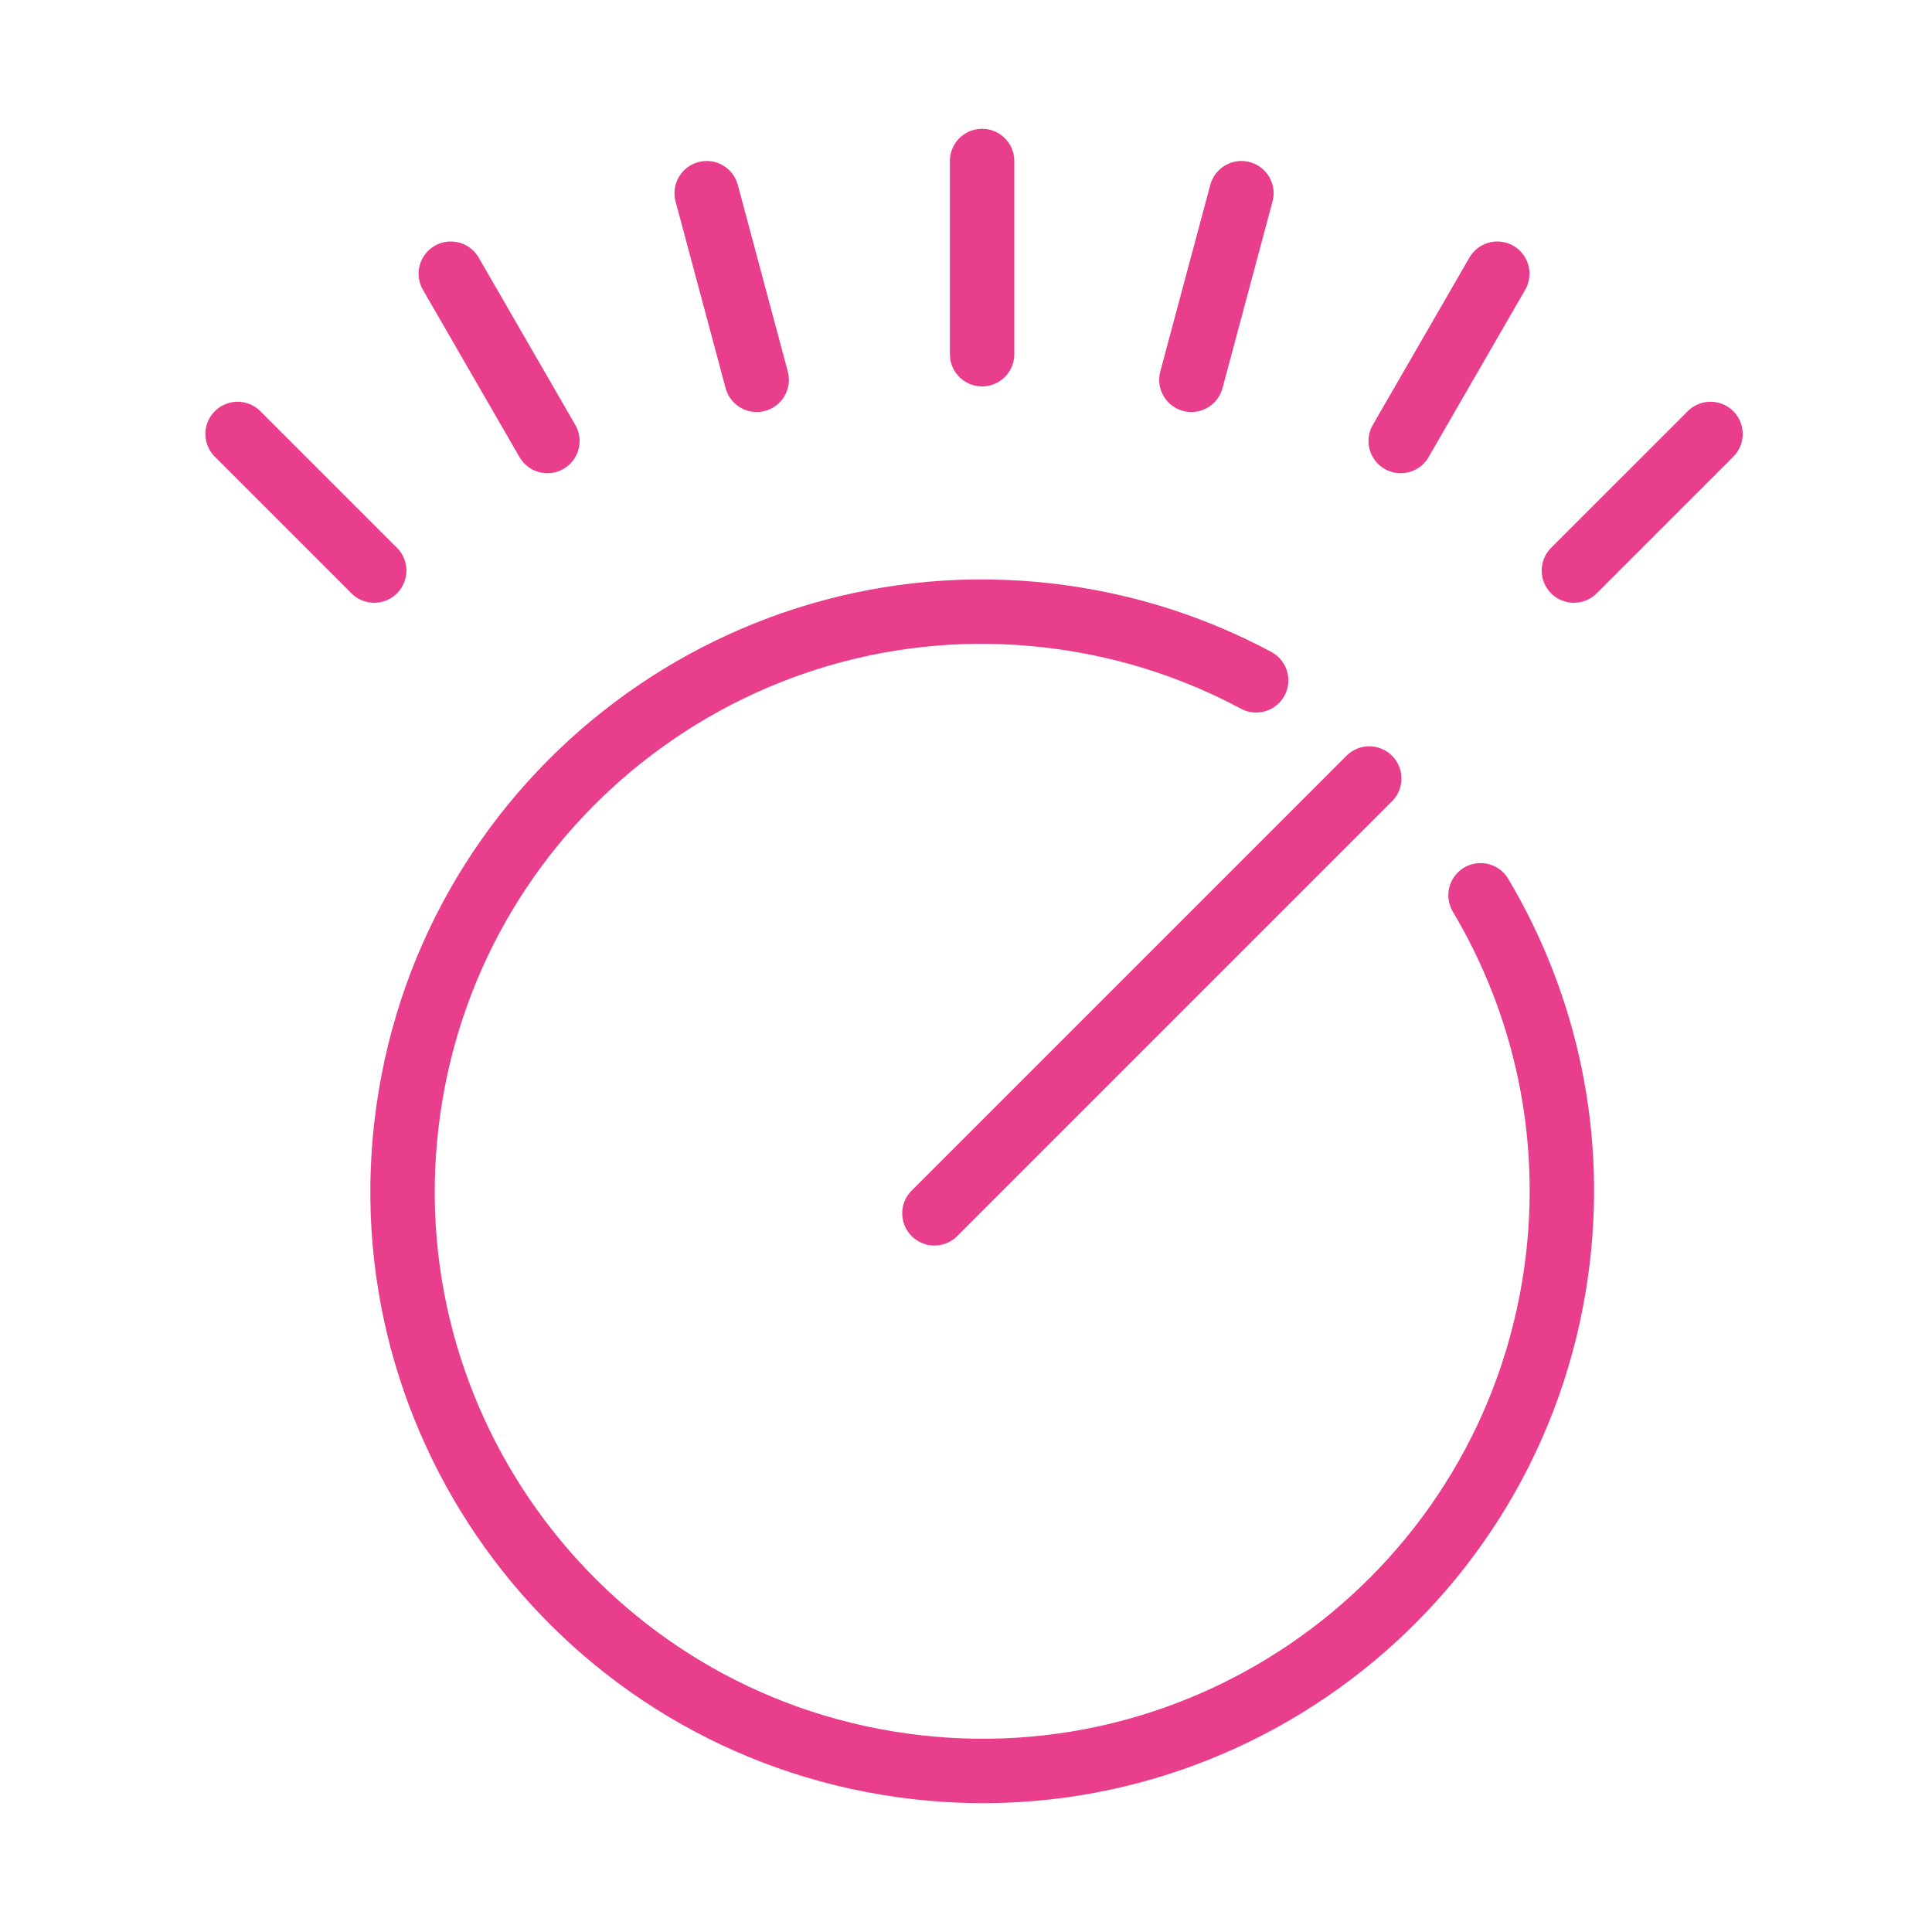 <svg width="120" height="120" viewBox="0 0 120 120" fill="none" xmlns="http://www.w3.org/2000/svg">
<g id="volume-1">
<g id="volume-1_2">
<path id="Layer 1" d="M78.022 42.257C74.383 40.306 70.344 38.952 66.017 38.344C46.328 35.577 28.124 49.294 25.357 68.983C22.59 88.672 36.308 106.876 55.996 109.643V109.643C75.685 112.41 93.889 98.692 96.656 79.004C97.842 70.566 96.001 62.401 91.959 55.608" stroke="#E83E8C" stroke-width="4" stroke-linecap="round" stroke-linejoin="round"/>
<path id="Layer 2" d="M61 10V22" stroke="#E83E8C" stroke-width="4" stroke-linecap="round" stroke-linejoin="round"/>
<path id="Layer 3" d="M77.106 12L74 23.591" stroke="#E83E8C" stroke-width="4" stroke-linecap="round" stroke-linejoin="round"/>
<path id="Layer 4" d="M93 17L87 27.392" stroke="#E83E8C" stroke-width="4" stroke-linecap="round" stroke-linejoin="round"/>
<path id="Layer 5" d="M106.243 26.954L97.757 35.439" stroke="#E83E8C" stroke-width="4" stroke-linecap="round" stroke-linejoin="round"/>
<path id="Layer 6" d="M43.894 12L47 23.591" stroke="#E83E8C" stroke-width="4" stroke-linecap="round" stroke-linejoin="round"/>
<path id="Layer 7" d="M28 17L34 27.392" stroke="#E83E8C" stroke-width="4" stroke-linecap="round" stroke-linejoin="round"/>
<path id="Layer 8" d="M14.757 26.954L23.243 35.439" stroke="#E83E8C" stroke-width="4" stroke-linecap="round" stroke-linejoin="round"/>
<path id="Layer 9" d="M58.039 75.363L85.047 48.355" stroke="#E83E8C" stroke-width="4" stroke-linecap="round" stroke-linejoin="round"/>
</g>
</g>
</svg>
